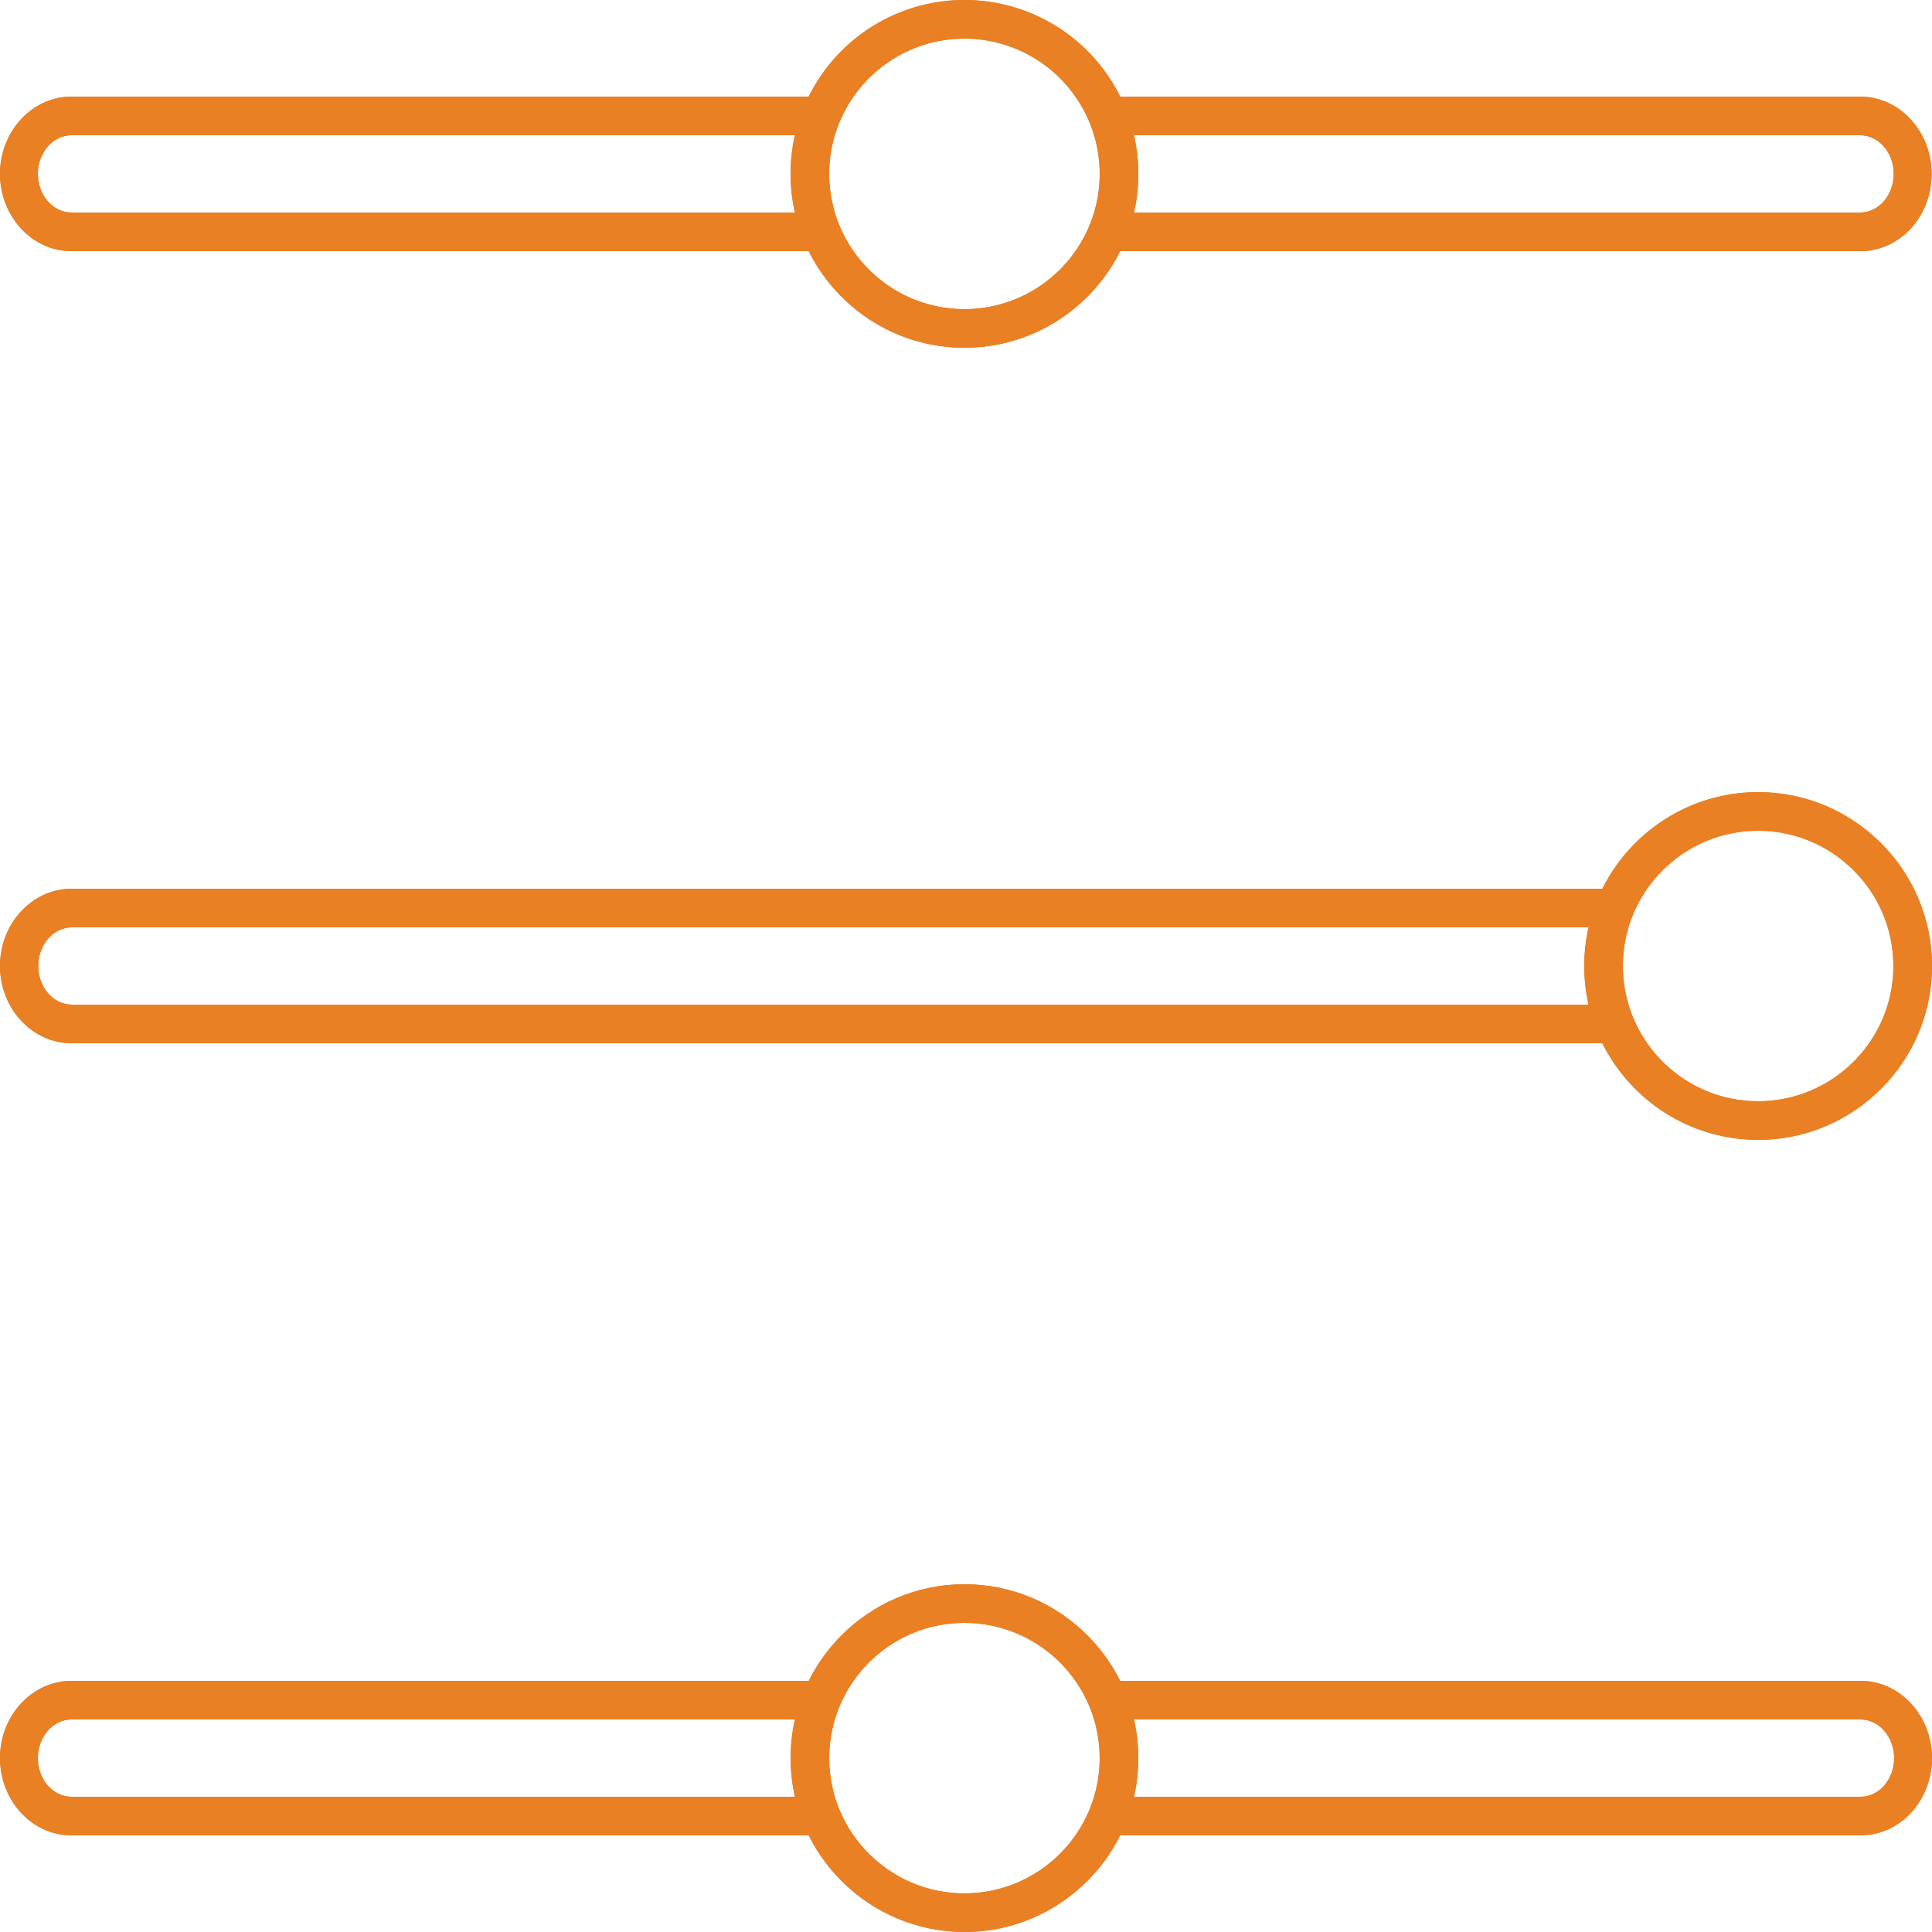 <svg width="50" height="50" viewBox="0 0 50 50" xmlns="http://www.w3.org/2000/svg"><g fill="none" fill-rule="evenodd"><path d="M0 0h50v50H0z"/><path d="M42 27H1.86C.83 27 0 26.1 0 25s.83-2 1.86-2H42v1H1.86c-.48 0-.87.45-.87 1s.39 1 .87 1H42v1z" fill="#E98024" fill-rule="nonzero"/><path d="M42 27H1.86C.83 27 0 26.1 0 25s.83-2 1.86-2H42v1H1.86c-.48 0-.87.45-.87 1s.39 1 .87 1H42v1zM48.15 6.5H28.56v-1h19.58c.48 0 .87-.45.87-1s-.39-1-.87-1h-19.4v-1h19.4c1.02 0 1.85.9 1.85 2s-.82 2-1.84 2zm-26.7 0H1.85C.83 6.5 0 5.6 0 4.5s.83-2 1.85-2h19.36v1H1.85c-.48 0-.87.45-.87 1s.39 1 .87 1h19.6v1z" fill="#E98024" fill-rule="nonzero"/><path d="M48.15 6.5H28.56v-1h19.58c.48 0 .87-.45.87-1s-.39-1-.87-1h-19.4v-1h19.4c1.02 0 1.85.9 1.85 2s-.82 2-1.84 2zm-26.7 0H1.85C.83 6.5 0 5.6 0 4.5s.83-2 1.85-2h19.36v1H1.85c-.48 0-.87.45-.87 1s.39 1 .87 1h19.6v1z" fill="#E98024" fill-rule="nonzero"/><path d="M24.96 9c-2.48 0-4.5-2.02-4.5-4.5a4.5 4.5 0 019 0c0 2.48-2.02 4.5-4.5 4.5zm0-8c-1.93 0-3.5 1.57-3.5 3.5S23.03 8 24.96 8s3.5-1.57 3.5-3.5S26.89 1 24.96 1z" fill="#E98024" fill-rule="nonzero"/><path d="M24.96 9c-2.48 0-4.5-2.02-4.5-4.5a4.5 4.5 0 019 0c0 2.48-2.02 4.5-4.5 4.5zm0-8c-1.93 0-3.5 1.57-3.5 3.5S23.03 8 24.96 8s3.5-1.57 3.5-3.5S26.89 1 24.96 1zM45.5 29.5c-2.48 0-4.5-2.02-4.5-4.5s2.02-4.5 4.5-4.5S50 22.52 50 25s-2.02 4.5-4.5 4.5zm0-8c-1.93 0-3.5 1.57-3.5 3.5s1.57 3.5 3.5 3.5S49 26.93 49 25s-1.57-3.5-3.5-3.5z" fill="#E98024" fill-rule="nonzero"/><path d="M45.5 29.5c-2.48 0-4.5-2.02-4.5-4.5s2.02-4.5 4.5-4.5S50 22.52 50 25s-2.02 4.5-4.5 4.5zm0-8c-1.93 0-3.5 1.57-3.5 3.5s1.57 3.5 3.5 3.5S49 26.93 49 25s-1.57-3.5-3.5-3.5zM48.15 47.5h-19.3v-1h19.3c.48 0 .87-.45.87-1s-.39-1-.87-1h-19.3v-1h19.3c1.02 0 1.85.9 1.85 2s-.83 2-1.85 2zm-27 0H1.85c-1.02 0-1.85-.9-1.85-2s.83-2 1.85-2h19.3v1H1.85c-.48 0-.87.45-.87 1s.39 1 .87 1h19.3v1z" fill="#E98024" fill-rule="nonzero"/><path d="M48.15 47.5h-19.3v-1h19.3c.48 0 .87-.45.87-1s-.39-1-.87-1h-19.3v-1h19.3c1.02 0 1.85.9 1.85 2s-.83 2-1.85 2zm-27 0H1.85c-1.02 0-1.85-.9-1.85-2s.83-2 1.85-2h19.3v1H1.85c-.48 0-.87.45-.87 1s.39 1 .87 1h19.3v1z" fill="#E98024" fill-rule="nonzero"/><path d="M24.96 50c-2.48 0-4.5-2.02-4.5-4.5s2.02-4.5 4.5-4.5 4.5 2.02 4.5 4.5-2.02 4.5-4.5 4.5zm0-8c-1.93 0-3.5 1.57-3.5 3.5s1.57 3.5 3.5 3.5 3.5-1.57 3.5-3.5-1.57-3.5-3.5-3.5z" fill="#E98024" fill-rule="nonzero"/><path d="M24.96 50c-2.48 0-4.5-2.02-4.5-4.5s2.02-4.5 4.5-4.5 4.5 2.02 4.5 4.5-2.02 4.5-4.5 4.5zm0-8c-1.93 0-3.5 1.57-3.5 3.5s1.57 3.5 3.5 3.5 3.5-1.57 3.5-3.5-1.57-3.5-3.5-3.5z" fill="#E98024" fill-rule="nonzero"/></g></svg>